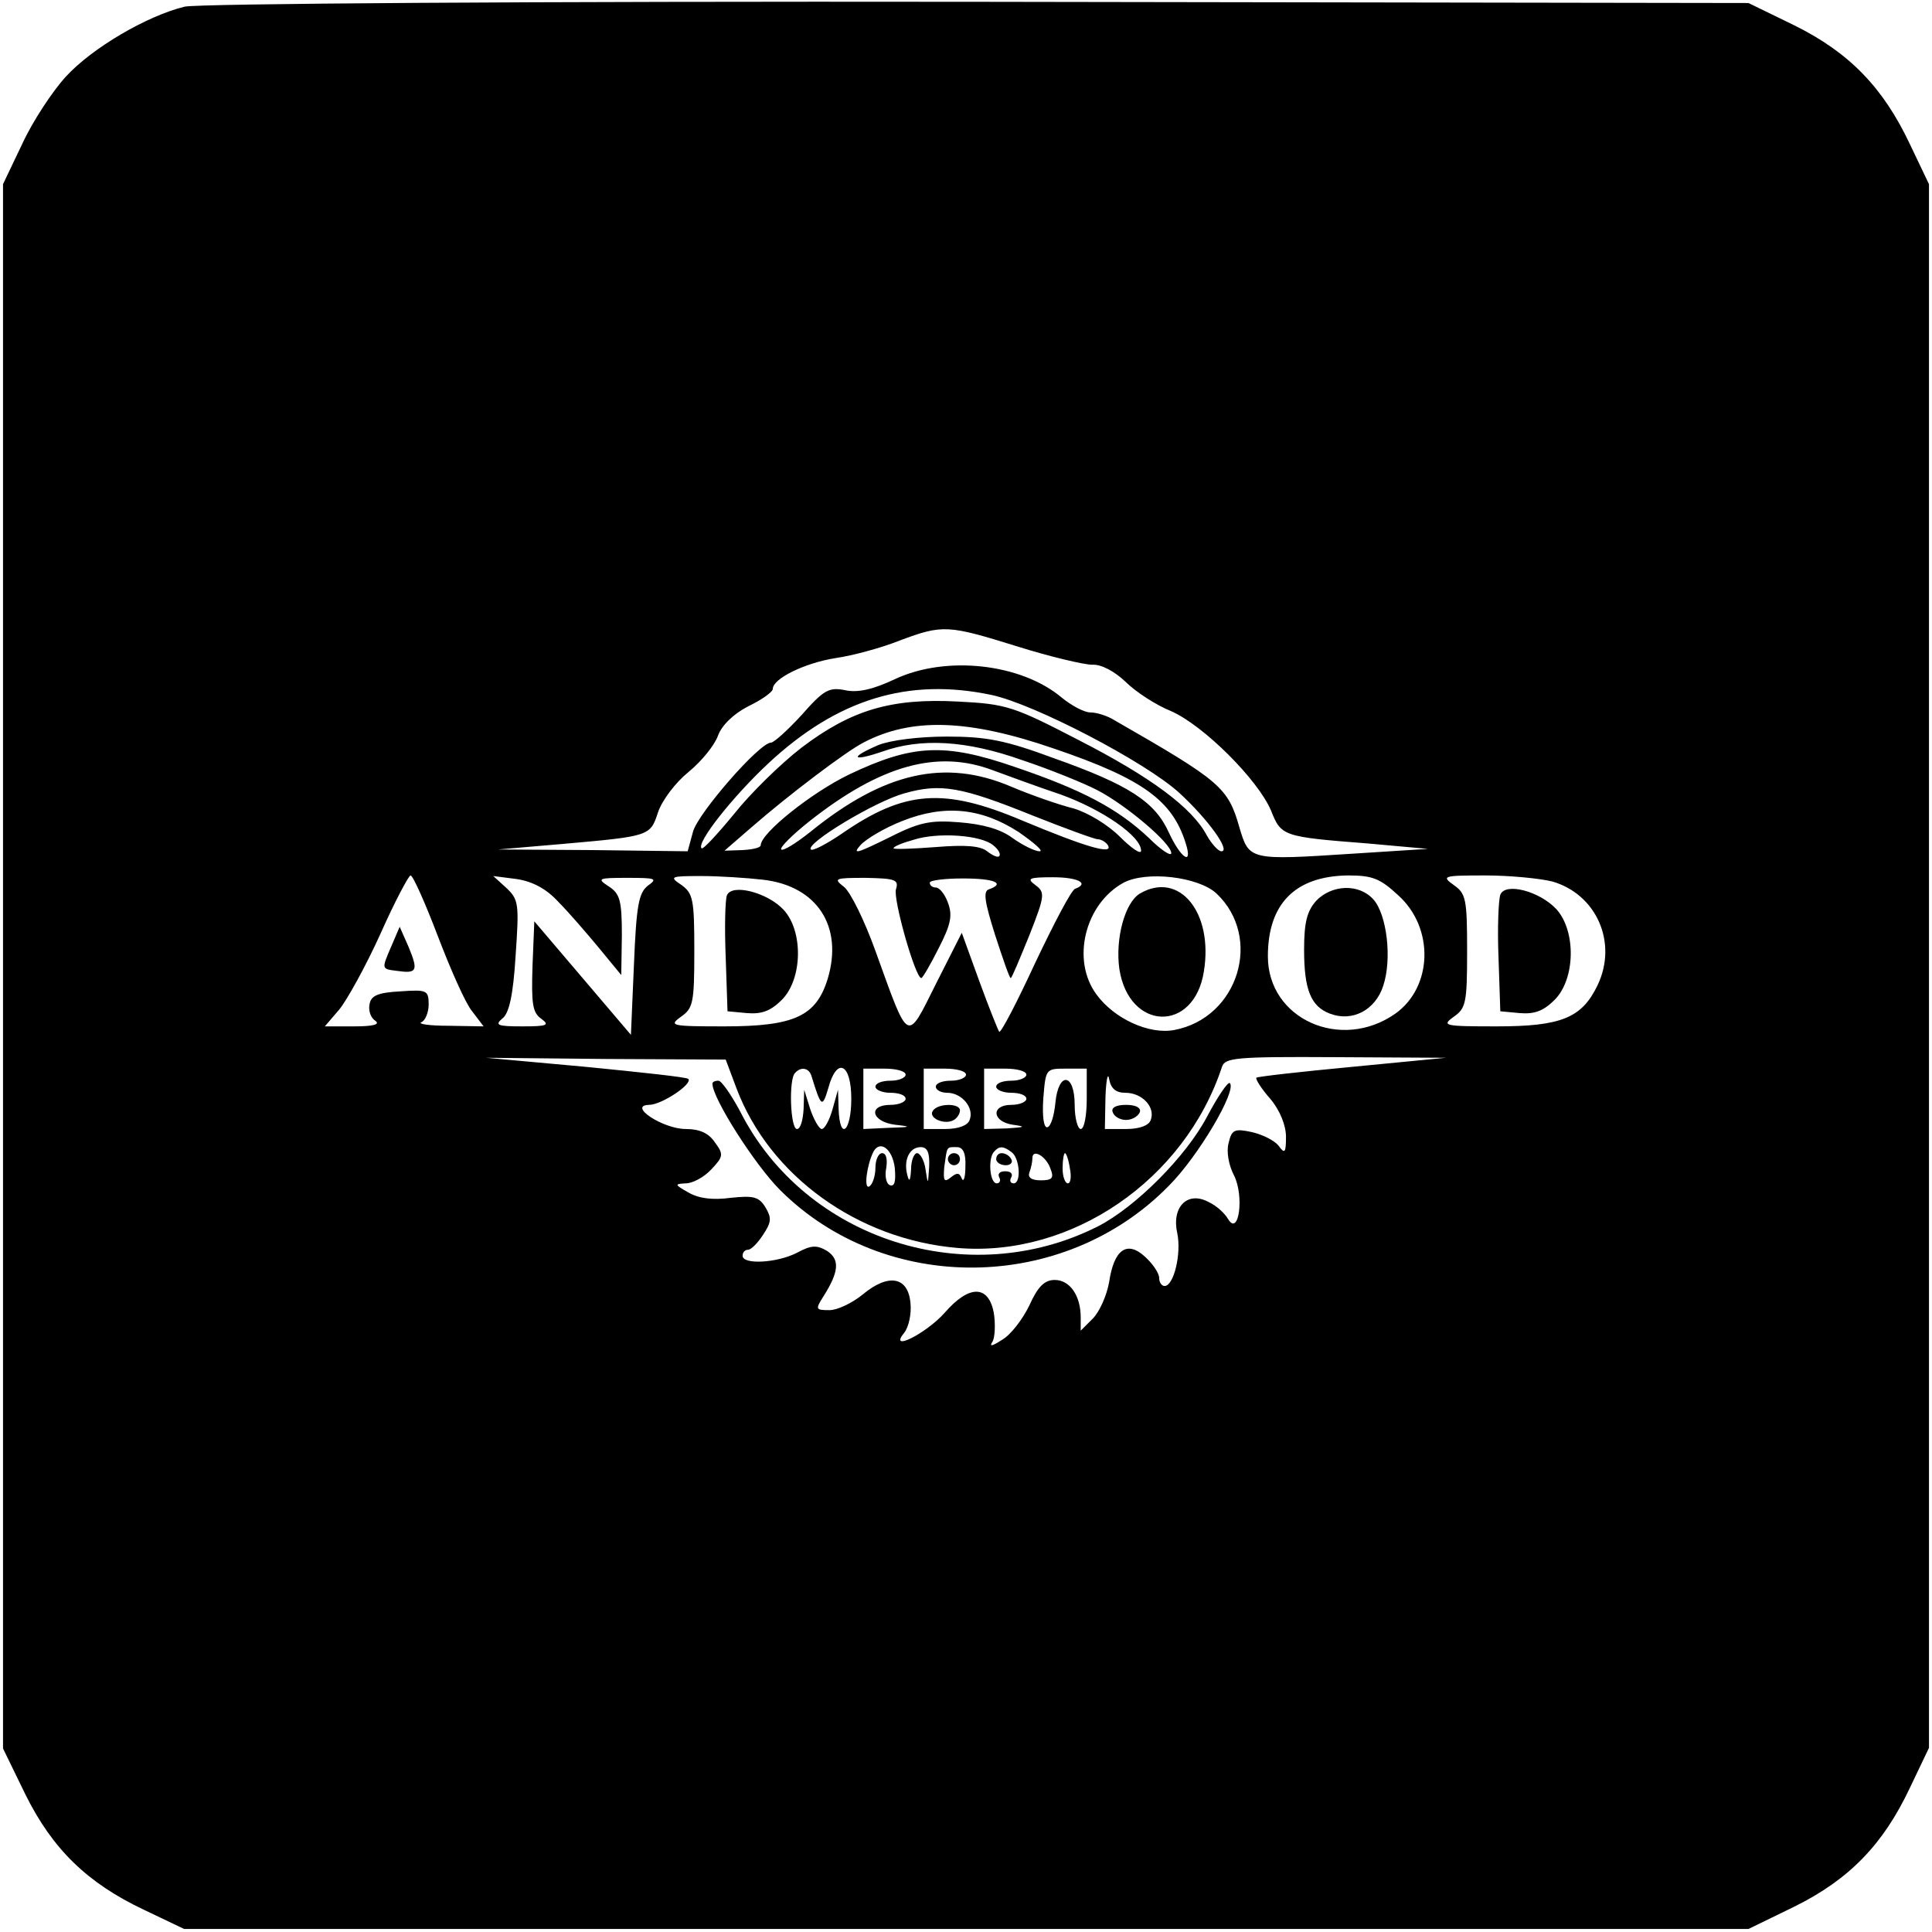 <?xml version="1.0" standalone="no"?>
<!DOCTYPE svg PUBLIC "-//W3C//DTD SVG 20010904//EN"
 "http://www.w3.org/TR/2001/REC-SVG-20010904/DTD/svg10.dtd">
<svg version="1.0" xmlns="http://www.w3.org/2000/svg"
 width="320pt" height="320pt" viewBox="0 0 320 320"
 preserveAspectRatio="xMidYMid meet">
<g transform="translate(0,320) scale(0.1,-0.1)"
fill="#000000" stroke="none">
<path d="M306 3189 c-62 -15 -153 -68 -197 -116 -22 -24 -55 -74 -72 -111
l-32 -67 0 -1296 0 -1295 37 -76 c45 -91 103 -147 196 -191 l67 -32 1296 0
1295 0 76 37 c91 45 147 103 191 196 l32 67 0 1295 0 1295 -32 67 c-44 93
-100 151 -191 196 l-76 37 -1275 2 c-749 1 -1292 -3 -1315 -8z m1380 -1060
c54 -17 110 -30 123 -30 15 1 37 -11 55 -28 17 -17 51 -39 76 -49 54 -24 143
-113 165 -164 17 -43 19 -44 160 -55 l100 -9 -125 -8 c-170 -11 -171 -11 -187
43 -19 67 -31 77 -207 178 -11 7 -29 13 -40 13 -10 0 -31 11 -48 25 -67 56
-191 70 -276 30 -36 -17 -62 -23 -83 -18 -26 5 -35 0 -71 -41 -23 -25 -46 -46
-51 -46 -19 0 -120 -116 -129 -147 l-9 -33 -157 2 -157 1 105 9 c147 13 147
13 160 53 7 20 29 49 50 66 22 18 43 44 49 60 6 17 25 36 50 49 23 11 41 24
41 29 0 17 53 43 104 51 28 4 76 17 106 29 72 27 80 26 196 -10z m-44 -80 c71
-15 255 -111 311 -162 48 -44 86 -97 70 -97 -5 0 -16 12 -24 26 -24 46 -93 97
-212 158 -108 56 -120 60 -200 64 -111 6 -177 -14 -259 -76 -35 -27 -85 -76
-112 -110 -28 -34 -52 -60 -54 -57 -9 9 52 86 111 141 114 106 231 142 369
113z m104 -89 c147 -50 196 -86 218 -157 12 -38 -8 -25 -28 18 -23 51 -66 79
-190 123 -81 30 -112 36 -178 36 -46 0 -93 -6 -113 -14 -49 -21 -44 -28 6 -11
64 23 139 19 232 -14 45 -15 102 -38 125 -50 48 -25 122 -88 122 -104 0 -6
-17 5 -37 25 -52 49 -111 80 -223 118 -116 40 -169 37 -274 -13 -62 -30 -146
-97 -146 -117 0 -4 -13 -7 -30 -8 l-30 -1 45 39 c62 54 156 125 185 140 80 42
174 39 316 -10z m-101 -36 c22 -8 73 -27 112 -40 69 -25 133 -69 133 -93 0 -7
-16 4 -35 23 -20 20 -53 40 -77 47 -24 6 -70 22 -103 36 -110 47 -211 24 -333
-75 -24 -19 -45 -32 -48 -29 -3 3 18 24 47 47 118 93 212 119 304 84z m66 -75
c53 -21 102 -39 107 -39 6 0 14 -5 17 -10 10 -17 -39 -2 -142 41 -130 55 -195
50 -299 -22 -25 -17 -48 -29 -51 -26 -9 10 107 80 155 93 60 17 94 11 213 -37z
m-24 -27 c26 -18 42 -32 35 -32 -8 0 -28 10 -45 22 -20 15 -50 23 -88 26 -49
4 -67 0 -120 -27 -49 -24 -58 -27 -44 -11 10 11 41 29 69 40 70 28 131 22 193
-18z m-42 -22 c9 -7 13 -15 10 -18 -2 -3 -11 1 -20 8 -11 9 -36 11 -85 7 -39
-3 -70 -4 -70 -2 0 3 15 9 33 14 40 13 112 8 132 -9z m-920 -150 c21 -55 46
-112 57 -125 l19 -25 -58 1 c-32 0 -52 3 -45 6 6 2 12 16 12 29 0 24 -3 25
-47 22 -37 -2 -49 -7 -51 -22 -2 -10 2 -22 10 -27 8 -6 -5 -9 -35 -9 l-49 0
24 28 c13 16 44 72 68 125 24 54 47 97 50 97 4 0 24 -45 45 -100z m200 56 c17
-17 47 -52 67 -76 l37 -45 1 66 c0 57 -3 69 -22 81 -20 13 -17 14 31 14 47 0
51 -1 34 -13 -15 -12 -19 -32 -23 -131 l-5 -116 -80 94 -80 94 -3 -74 c-2 -62
0 -77 14 -87 15 -11 11 -13 -31 -13 -41 0 -46 2 -33 13 11 8 18 38 22 104 6
86 5 93 -15 112 l-22 20 39 -5 c26 -4 49 -16 69 -38z m338 37 c90 -10 134 -77
108 -164 -19 -62 -55 -79 -171 -79 -88 0 -93 1 -72 16 20 14 22 23 22 109 0
85 -2 95 -21 109 -21 14 -19 15 32 15 30 0 76 -3 102 -6z m221 -16 c-5 -16 32
-147 42 -147 2 0 15 22 29 50 20 39 23 54 15 75 -5 14 -14 25 -20 25 -5 0 -10
3 -10 8 0 4 25 7 55 7 52 0 71 -8 43 -18 -10 -3 -7 -21 10 -75 13 -40 24 -72
26 -72 2 0 15 32 31 71 26 66 26 71 10 83 -15 11 -11 13 29 13 41 0 61 -10 37
-19 -6 -1 -35 -57 -66 -122 -30 -65 -57 -117 -60 -115 -2 3 -17 40 -33 84
l-29 80 -43 -85 c-49 -98 -44 -100 -100 55 -18 50 -41 97 -52 106 -18 14 -16
15 36 15 49 -1 55 -3 50 -19z m531 -7 c77 -73 36 -206 -70 -226 -42 -8 -100
19 -129 59 -42 57 -19 150 45 185 38 20 124 10 154 -18z m301 -3 c60 -54 57
-152 -5 -196 -90 -63 -211 -9 -211 95 0 87 45 133 133 134 40 0 53 -5 83 -33z
m255 23 c73 -21 109 -101 75 -172 -26 -54 -60 -68 -167 -68 -87 0 -92 1 -71
16 20 14 22 23 22 109 0 86 -2 95 -22 109 -21 15 -18 16 52 16 41 0 91 -5 111
-10z m-1351 -343 c55 -145 201 -250 366 -264 188 -16 376 112 438 300 5 15 22
17 188 16 l183 -1 -155 -15 c-85 -8 -156 -16 -159 -18 -2 -2 8 -18 23 -35 16
-19 26 -44 26 -63 0 -26 -2 -29 -12 -15 -7 9 -27 19 -45 23 -28 6 -33 4 -38
-18 -4 -14 0 -37 9 -54 17 -34 8 -102 -10 -72 -5 9 -19 22 -32 28 -35 19 -62
-8 -52 -52 7 -34 -6 -87 -21 -87 -5 0 -9 6 -9 13 0 8 -10 23 -23 35 -30 28
-52 13 -60 -42 -4 -22 -16 -49 -27 -60 l-20 -20 0 22 c0 36 -18 62 -43 62 -17
0 -28 -11 -42 -42 -11 -23 -31 -49 -45 -57 -17 -11 -22 -12 -16 -3 4 7 5 29 2
48 -9 46 -41 46 -81 0 -31 -35 -95 -67 -67 -33 7 9 12 31 10 49 -4 44 -37 49
-79 14 -17 -14 -42 -26 -55 -26 -23 0 -24 1 -10 23 26 41 27 61 6 75 -17 10
-26 10 -50 -3 -33 -17 -90 -20 -90 -5 0 6 4 10 9 10 5 0 16 11 25 25 14 21 14
28 4 45 -11 18 -20 20 -58 16 -30 -4 -53 -1 -70 9 -23 13 -23 14 -4 15 11 0
30 10 42 23 20 21 21 25 6 45 -10 15 -25 22 -48 22 -38 0 -97 39 -61 40 21 0
73 35 65 43 -3 3 -79 11 -170 20 l-165 15 199 -2 198 -1 18 -48z m124 21 c16
-52 18 -54 28 -20 14 52 38 41 38 -18 0 -54 -19 -71 -21 -17 l-1 32 -9 -32
c-5 -18 -13 -33 -18 -33 -4 0 -13 15 -19 33 l-10 32 -1 -32 c-1 -18 -5 -33
-11 -33 -11 0 -14 83 -3 93 10 11 23 8 27 -5z m156 2 c0 -5 -11 -10 -25 -10
-14 0 -25 -4 -25 -10 0 -5 11 -10 25 -10 14 0 25 -4 25 -10 0 -5 -11 -10 -25
-10 -38 0 -32 -28 8 -33 28 -3 26 -4 -10 -5 l-43 -2 0 50 0 50 35 0 c19 0 35
-4 35 -10z m100 0 c0 -5 -11 -10 -25 -10 -14 0 -25 -4 -25 -10 0 -5 8 -10 19
-10 24 0 45 -25 37 -45 -3 -9 -18 -15 -41 -15 l-35 0 0 50 0 50 35 0 c19 0 35
-4 35 -10z m100 0 c0 -5 -11 -10 -25 -10 -14 0 -25 -4 -25 -10 0 -5 11 -10 25
-10 14 0 25 -4 25 -10 0 -5 -11 -10 -25 -10 -34 0 -32 -28 3 -33 22 -3 20 -4
-10 -6 l-38 -1 0 50 0 50 35 0 c19 0 35 -4 35 -10z m100 -40 c0 -27 -4 -50
-10 -50 -5 0 -10 18 -10 40 0 53 -27 56 -32 3 -2 -20 -7 -38 -13 -40 -6 -2 -9
17 -7 47 4 50 4 50 38 50 l34 0 0 -50z m64 10 c28 0 50 -24 42 -45 -3 -9 -18
-15 -41 -15 l-35 0 1 53 c1 28 4 42 6 30 3 -16 11 -23 27 -23z m-382 -124 c2
-22 0 -32 -8 -29 -6 2 -9 15 -6 29 2 14 0 24 -7 24 -6 0 -11 -11 -11 -24 0
-14 -5 -28 -10 -31 -10 -6 -4 37 7 58 11 19 31 4 35 -27z m57 2 c-2 -31 -2
-31 -6 -5 -2 15 -9 27 -14 27 -5 0 -10 -12 -10 -27 -1 -18 -3 -22 -6 -10 -7
25 3 47 22 47 11 0 15 -9 14 -32z m60 0 c0 -18 -3 -27 -6 -20 -4 10 -8 10 -18
2 -11 -9 -13 -6 -11 17 5 35 3 33 21 33 10 0 15 -10 14 -32z m76 24 c14 -9 17
-52 4 -52 -6 0 -7 5 -4 10 3 6 -1 10 -10 10 -9 0 -13 -4 -10 -10 3 -5 1 -10
-4 -10 -12 0 -15 43 -4 53 8 9 15 9 28 -1z m65 -28 c6 -15 3 -19 -16 -19 -16
0 -22 5 -19 13 3 8 5 18 5 24 0 16 23 3 30 -18z m32 1 c3 -14 1 -25 -3 -25 -5
0 -9 11 -9 25 0 14 2 25 4 25 2 0 6 -11 8 -25z"/>
<path d="M647 1630 c-15 -35 -15 -35 10 -38 34 -5 36 0 20 39 l-15 34 -15 -35z"/>
<path d="M1204 1717 c-3 -8 -4 -54 -2 -103 l3 -89 32 -3 c24 -2 39 3 58 22 34
34 36 113 3 149 -27 29 -86 44 -94 24z"/>
<path d="M1888 1720 c-25 -15 -41 -75 -34 -125 16 -103 124 -106 140 -4 16 98
-41 167 -106 129z"/>
<path d="M2180 1708 c-15 -17 -20 -35 -20 -81 0 -66 11 -94 43 -106 37 -14 75
6 88 46 15 45 6 118 -16 143 -24 27 -69 25 -95 -2z"/>
<path d="M2485 1718 c-3 -8 -5 -55 -3 -104 l3 -89 32 -3 c24 -2 39 3 58 22 34
34 36 113 3 150 -28 30 -85 45 -93 24z"/>
<path d="M1180 1405 c0 -24 70 -134 112 -176 174 -174 470 -171 644 7 49 49
113 158 101 170 -3 3 -20 -22 -38 -56 -35 -66 -118 -149 -180 -181 -215 -109
-485 -23 -593 190 -15 28 -31 51 -36 51 -6 0 -10 -2 -10 -5z"/>
<path d="M1545 1360 c-8 -12 20 -24 35 -15 5 3 10 10 10 16 0 12 -37 12 -45
-1z"/>
<path d="M1843 1358 c2 -7 12 -13 22 -13 10 0 20 6 23 13 2 7 -6 12 -23 12
-17 0 -25 -5 -22 -12z"/>
<path d="M1570 1280 c0 -5 5 -10 10 -10 6 0 10 5 10 10 0 6 -4 10 -10 10 -5 0
-10 -4 -10 -10z"/>
<path d="M1650 1280 c0 -5 7 -10 16 -10 8 0 12 5 9 10 -3 6 -10 10 -16 10 -5
0 -9 -4 -9 -10z"/>
</g>
</svg>
